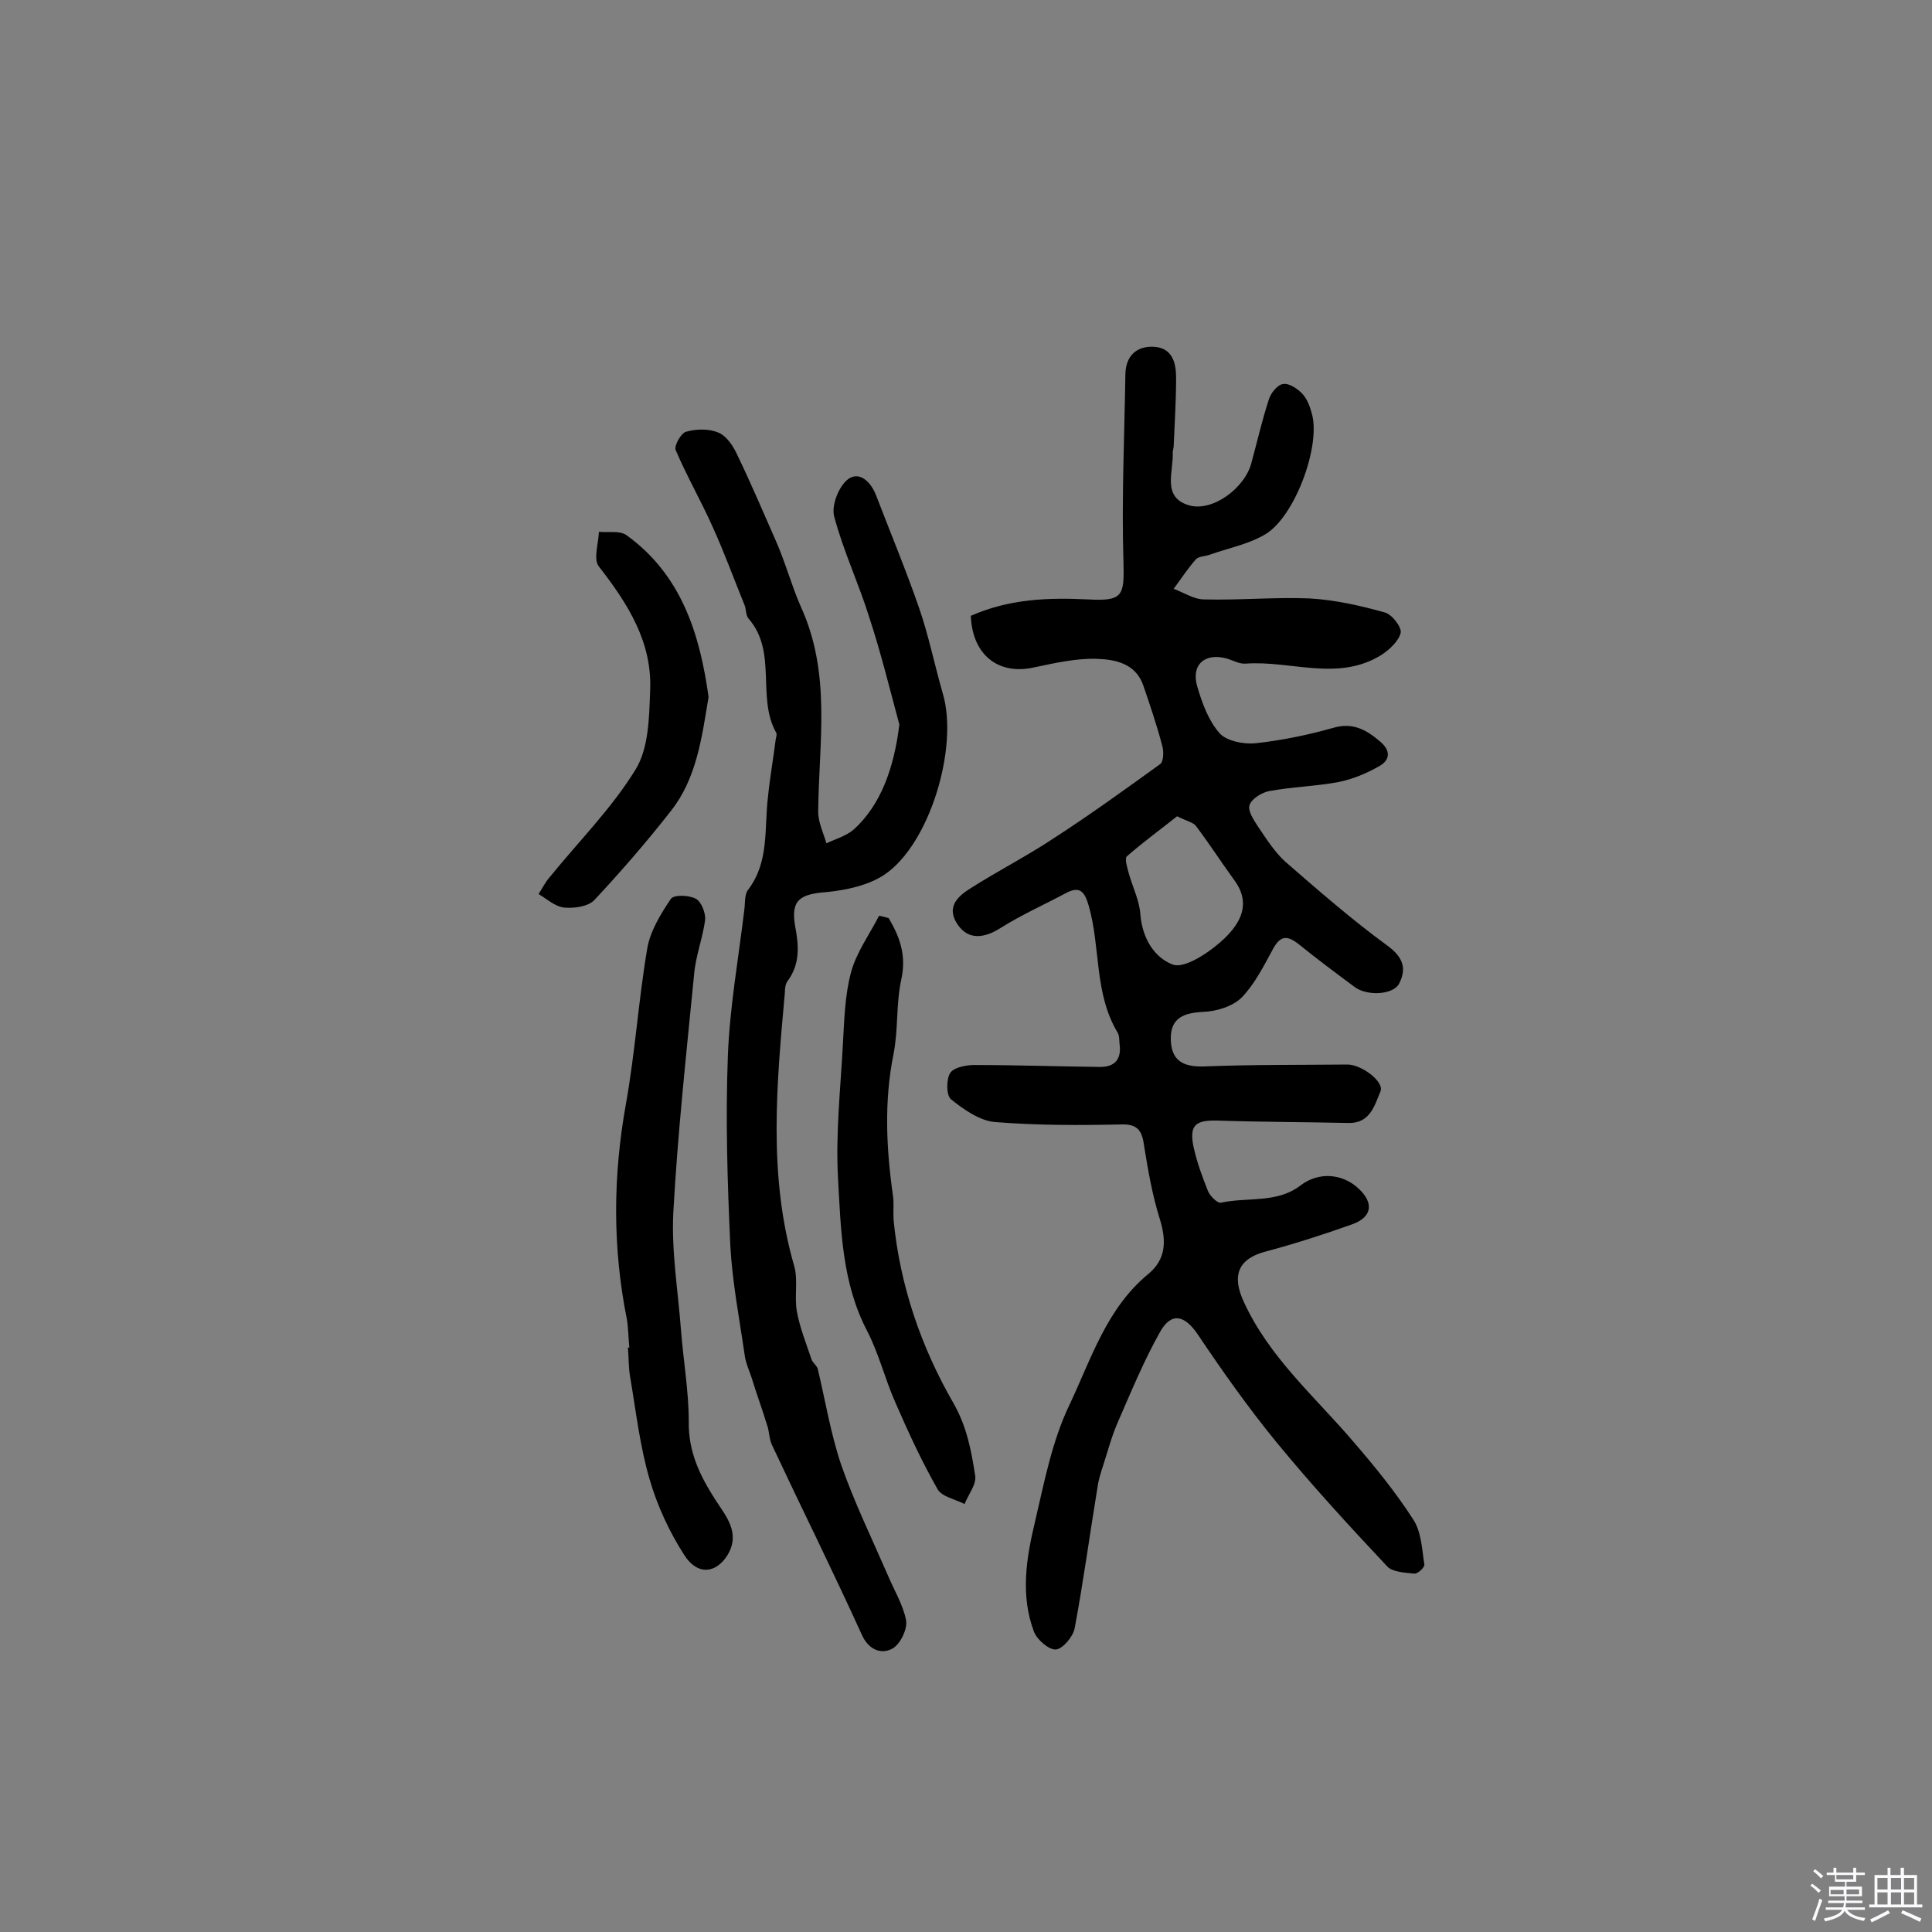 <svg enable-background="new 0 0 400 400" viewBox="0 0 400 400" xmlns="http://www.w3.org/2000/svg"><rect x="0" y="0" width="400" height="400" fill="#808080" stroke="none"/><path d="m374.8 390.4.4-.4c.7.5 1.3 1 1.8 1.4l-.5.5c-.5-.6-1.1-1.1-1.7-1.5zm1 7.3-.6-.3c.5-1.4 1.1-2.8 1.5-4.3.2.1.4.2.6.3-.5 1.3-1 2.8-1.5 4.3zm-.4-10.3.4-.4c.4.3 1 .8 1.7 1.4l-.5.5c-.4-.5-1-1-1.6-1.5zm2.5.3h1.7v-1h.6v1h3.5v-1h.6v1h1.8v.5h-1.8v1.4h-2v1h3.2v2h-3.2v.9h3.3v.5h-3.4c0 .3-.1.6-.1.9h4v.5h-3.7c.7.9 1.9 1.5 3.8 1.7-.1.2-.2.4-.3.6-2.1-.4-3.5-1.1-4-2.1-.4 1-1.8 1.7-4 2.2-.1-.2-.2-.4-.3-.6 2.1-.4 3.4-1 3.8-1.8h-3.4v-.5h3.6c.1-.3.1-.6.2-.9h-3.3v-.5h3.4c0-.3 0-.6 0-.9h-3.2v-2h3.3v-1h-2.1v-1.4h-1.7v-.5zm1.1 3.5v1h2.7c0-.3 0-.4 0-.4 0-.1 0-.2 0-.2 0-.1 0-.2 0-.3h-2.7zm1.2-3v.9h3.5v-.9zm4.7 3h-2.6v.6.4h2.6z" fill="#fbfafc"/><path d="m393.6 386.7h.6v1.5h2.7v6.1h1.1v.6h-11v-.6h1.1v-6.1h2.7v-1.5h.6v1.5h2.1v-1.5zm-2.7 8.8.4.6c-1.2.6-2.5 1.3-3.8 1.9-.1-.2-.2-.4-.3-.6 1.2-.6 2.5-1.2 3.7-1.9zm-2.2-6.7v2.4h2.1v-2.4zm0 3v2.5h2.1v-2.5zm2.8-3v2.4h2.1v-2.4zm0 3v2.5h2.1v-2.5zm6 6.1c-1.4-.7-2.7-1.3-3.9-1.8l.3-.6c1.5.6 2.7 1.2 3.9 1.7zm-1.2-9.1h-2.1v2.4h2.1zm-2.1 3v2.5h2.1v-2.5z" fill="#fbfafc"/><g fill="#010000"><path d="m201 127.5c7.9-3.5 16-3.8 24.2-3.4 7.3.4 7.6-.7 7.4-7.8-.4-12.9.2-25.9.4-38.9.1-3.7 2.3-5.8 5.9-5.6 3.8.2 4.6 3.3 4.6 6.4 0 4.7-.3 9.4-.5 14.1 0 .5-.2 1-.2 1.4.2 3.9-2.3 9.2 3.3 10.9 4.9 1.5 11.7-3.6 13-8.8 1.2-4.4 2.2-8.8 3.6-13.1.4-1.3 1.8-3.1 3-3.2 1.2-.2 3 1 4 2.1s1.6 2.8 2 4.4c1.6 6.8-3.7 21-9.7 24.6-3.5 2.1-7.8 2.9-11.7 4.3-.9.3-2.2.3-2.7.9-1.7 1.9-3.1 4.1-4.6 6.1 2.1.8 4.2 2.2 6.3 2.2 7.3.2 14.6-.5 21.9-.2 5.2.3 10.5 1.5 15.5 2.9 1.5.4 3.5 3 3.3 4.2-.4 1.7-2.3 3.5-4 4.6-9 5.6-18.7 1.1-28.1 1.8-1.2.1-2.5-.6-3.7-1-4.7-1.4-7.7 1.2-6.3 5.8 1 3.4 2.3 7 4.6 9.6 1.4 1.6 4.9 2.3 7.3 2.1 5.5-.6 10.9-1.7 16.2-3.2 4.1-1.2 6.9.4 9.7 2.8 2.2 1.8 2.2 3.8-.1 5.1-2.6 1.5-5.5 2.7-8.4 3.3-4.8.9-9.7 1-14.5 1.9-1.5.3-3.6 1.6-4 2.9-.4 1.2.9 3.1 1.8 4.5 1.7 2.5 3.4 5.2 5.6 7.2 6.9 6 13.9 12.1 21.3 17.5 3.2 2.4 3.8 4.7 2.3 7.7-1.2 2.4-6.7 2.7-9.3.7-3.9-2.9-7.8-5.8-11.5-8.8-2.4-1.9-3.8-1.8-5.3.9-1.9 3.5-3.8 7.3-6.5 10.1-1.9 1.9-5.3 2.9-8 3-4.1.2-6.8 1.3-6.7 5.7.1 4.2 2.3 5.7 6.7 5.6 10-.4 19.9-.3 29.9-.4 2.9 0 7.7 3.6 6.8 5.6-1.2 2.8-2.1 6.6-6.6 6.5-9.1-.2-18.2-.2-27.3-.5-4.4-.1-5.7 1-4.8 5.4.7 3.2 1.8 6.2 3 9.2.4 1 2 2.6 2.7 2.4 5.5-1.2 11.6.2 16.5-3.6 3.7-2.8 8.6-2.5 12 .7 3.2 3 2.8 5.9-1.4 7.4-5.9 2.1-11.8 4-17.8 5.6-5.8 1.5-7.1 5-4.6 10.4 5.3 11.6 14.8 19.7 22.8 29.1 4.4 5.1 8.7 10.4 12.3 16 1.7 2.6 1.8 6.2 2.3 9.3.1.6-1.4 2-2.1 1.9-1.9-.2-4.5-.3-5.6-1.5-7.9-8.4-15.7-16.9-23-25.8-5.8-7.1-11.1-14.6-16.2-22.2-2.7-4-5.5-4.8-7.9-.4-3.3 5.9-5.9 12.2-8.6 18.4-1.3 2.9-2.1 6-3.1 9.1-.5 1.5-1 3.1-1.2 4.7-1.6 9.7-2.9 19.4-4.7 29-.3 1.7-2.4 4.2-3.8 4.4s-3.9-1.9-4.6-3.6c-2.9-7.6-1.6-15.4.2-22.9 1.9-8.1 3.5-16.6 7.1-24.1 4.5-9.5 7.7-20 16.3-27.1 3.8-3.1 3.8-7 2.4-11.5-1.5-4.8-2.4-9.9-3.2-14.9-.4-3-1.1-4.7-4.7-4.6-8.8.2-17.5.2-26.3-.5-3.1-.3-6.4-2.6-9-4.7-1-.8-1-4.1-.2-5.4.7-1.2 3.3-1.7 5-1.7 8.7 0 17.4.3 26.1.4 3.1 0 4.4-1.7 4-4.7-.1-.8 0-1.7-.4-2.4-4.9-8.1-3.5-17.6-6-26.3-.8-2.7-1.7-4.2-4.7-2.6-4.5 2.4-9.2 4.5-13.5 7.2-3.6 2.3-6.7 2.4-8.8-.5-2.6-3.6-.3-5.9 2.4-7.6 5.8-3.7 11.9-6.8 17.6-10.6 7.4-4.8 14.6-10 21.8-15.2.7-.5.8-2.7.4-3.9-1.1-4.2-2.5-8.3-3.9-12.4-1.6-4.6-5.9-5.4-9.8-5.5-4.3-.1-8.6.9-12.9 1.8-7.3 1.6-12.7-2.6-13-10.7zm42.7 41.5c-3.5 2.8-7.1 5.4-10.4 8.3-.5.5.1 2.4.4 3.5.8 2.9 2.2 5.6 2.4 8.5.4 4.9 2.8 8.9 6.7 10.4 2.1.8 6.2-1.7 8.6-3.6 6.3-4.9 7.4-9.4 4.2-13.8-2.7-3.7-5.2-7.6-8-11.3-.5-.7-1.9-1-3.9-2z"/><path d="m186.2 150c-2-7.4-3.8-14.8-6.2-22.1-2.2-7.1-5.4-13.8-7.3-21-.6-2.3 1-6.3 2.9-7.7 2.3-1.7 4.7.5 5.8 3.4 3 7.8 6.2 15.5 8.9 23.3 2 5.8 3.2 11.8 4.9 17.7 3.3 11.1-2.7 31.2-12.1 37.5-3.3 2.2-7.9 3.2-12 3.6-5.4.4-7.4 1.6-6.5 6.9.8 4.2 1.1 8-1.6 11.6-.4.6-.5 1.5-.5 2.3-1.7 18.9-3.5 37.8 1.9 56.5.9 3 0 6.5.6 9.6.6 3.3 1.9 6.5 3 9.8.2.7 1.1 1.3 1.3 2 1.6 6.7 2.7 13.5 4.9 20 2.7 7.7 6.3 15.1 9.6 22.7 1.3 3.1 3.2 6.2 3.8 9.4.3 1.8-1.2 4.9-2.8 5.8-2.3 1.3-4.9.3-6.3-2.7-3-6.6-6.1-13.1-9.2-19.6-3.2-6.6-6.4-13.3-9.5-19.9-.6-1.3-.5-2.8-1-4.1-1-3.3-2.2-6.5-3.2-9.8-.5-1.5-1.2-3-1.4-4.5-1.1-7.6-2.6-15.3-3-22.9-.6-13.1-1-26.2-.5-39.3.4-10.1 2.2-20.1 3.4-30.1.2-1.4 0-3.2.8-4.2 4.4-5.8 3.3-12.6 4.1-19.2.4-4 1.1-7.9 1.6-11.9.1-.5.3-1.1.1-1.4-4.1-7.3.3-16.7-5.7-23.6-.6-.7-.5-1.8-.8-2.7-2.2-5.4-4.2-10.9-6.6-16.2-2.4-5.4-5.4-10.6-7.7-16-.4-.9 1.1-3.5 2.1-3.8 2.1-.6 4.8-.7 6.8.2 1.7.7 3.1 2.9 3.9 4.7 2.8 5.8 5.3 11.7 7.9 17.6 2 4.5 3.3 9.4 5.2 13.7 6.4 14 3.7 28.2 3.6 42.5 0 2.2 1.1 4.4 1.7 6.5 1.9-.9 4.1-1.5 5.7-2.9 5.5-5 8.3-12.6 9.4-21.7z"/><path d="m130.3 279c-.2-1.9-.2-3.9-.5-5.8-3-14.9-2.9-29.7-.2-44.7 1.9-10.6 2.6-21.5 4.4-32.1.6-3.6 2.8-7.2 4.9-10.3.6-.9 3.8-.8 5.2 0 1.1.6 2 2.9 1.9 4.3-.5 3.8-2 7.6-2.3 11.4-1.6 16.4-3.4 32.8-4.3 49.3-.4 8.1 1 16.3 1.6 24.4.5 6.3 1.6 12.6 1.6 18.8-.1 6.3 2.3 11.2 5.5 16.2 2.2 3.4 5.3 6.9 2.5 11.5-2.4 3.8-6.2 4.2-8.9 0-3.1-4.8-5.6-10.2-7.2-15.7-2-6.8-2.8-13.9-4-21-.4-2.1-.3-4.2-.5-6.3z"/><path d="m184 190.1c2.3 3.9 3.7 7.7 2.6 12.7s-.6 10.3-1.6 15.4c-2 9.9-1.5 19.7-.1 29.5.2 1.6 0 3.2.1 4.8 1.3 13.6 5.7 26.4 12.4 38 2.8 4.9 3.7 9.9 4.5 15 .3 1.8-1.4 3.9-2.2 5.9-1.9-1-4.7-1.5-5.6-3.1-3.3-5.8-6.1-11.9-8.8-18.1-2.1-4.8-3.4-10.1-5.8-14.7-5.2-10-5.4-20.9-6-31.6-.5-9.1.5-18.3 1-27.5.3-5.1.4-10.3 1.7-15.1 1.1-4.1 3.8-7.8 5.8-11.7.7.1 1.3.3 2 .5z"/><path d="m146.7 144.3c-1.4 8.5-2.5 16.9-7.8 23.6-5 6.4-10.3 12.5-15.8 18.4-1.3 1.4-4.2 1.8-6.3 1.6-1.9-.2-3.6-1.8-5.3-2.8.8-1.2 1.4-2.5 2.4-3.6 6-7.4 12.8-14.2 17.7-22.2 2.7-4.4 2.8-10.7 3-16.2.5-10.1-4.6-18.1-10.6-25.8-1.2-1.5-.1-4.7 0-7.2 1.9.2 4.3-.3 5.7.7 11.4 8.2 15.2 20.5 17 33.5z"/></g></svg>